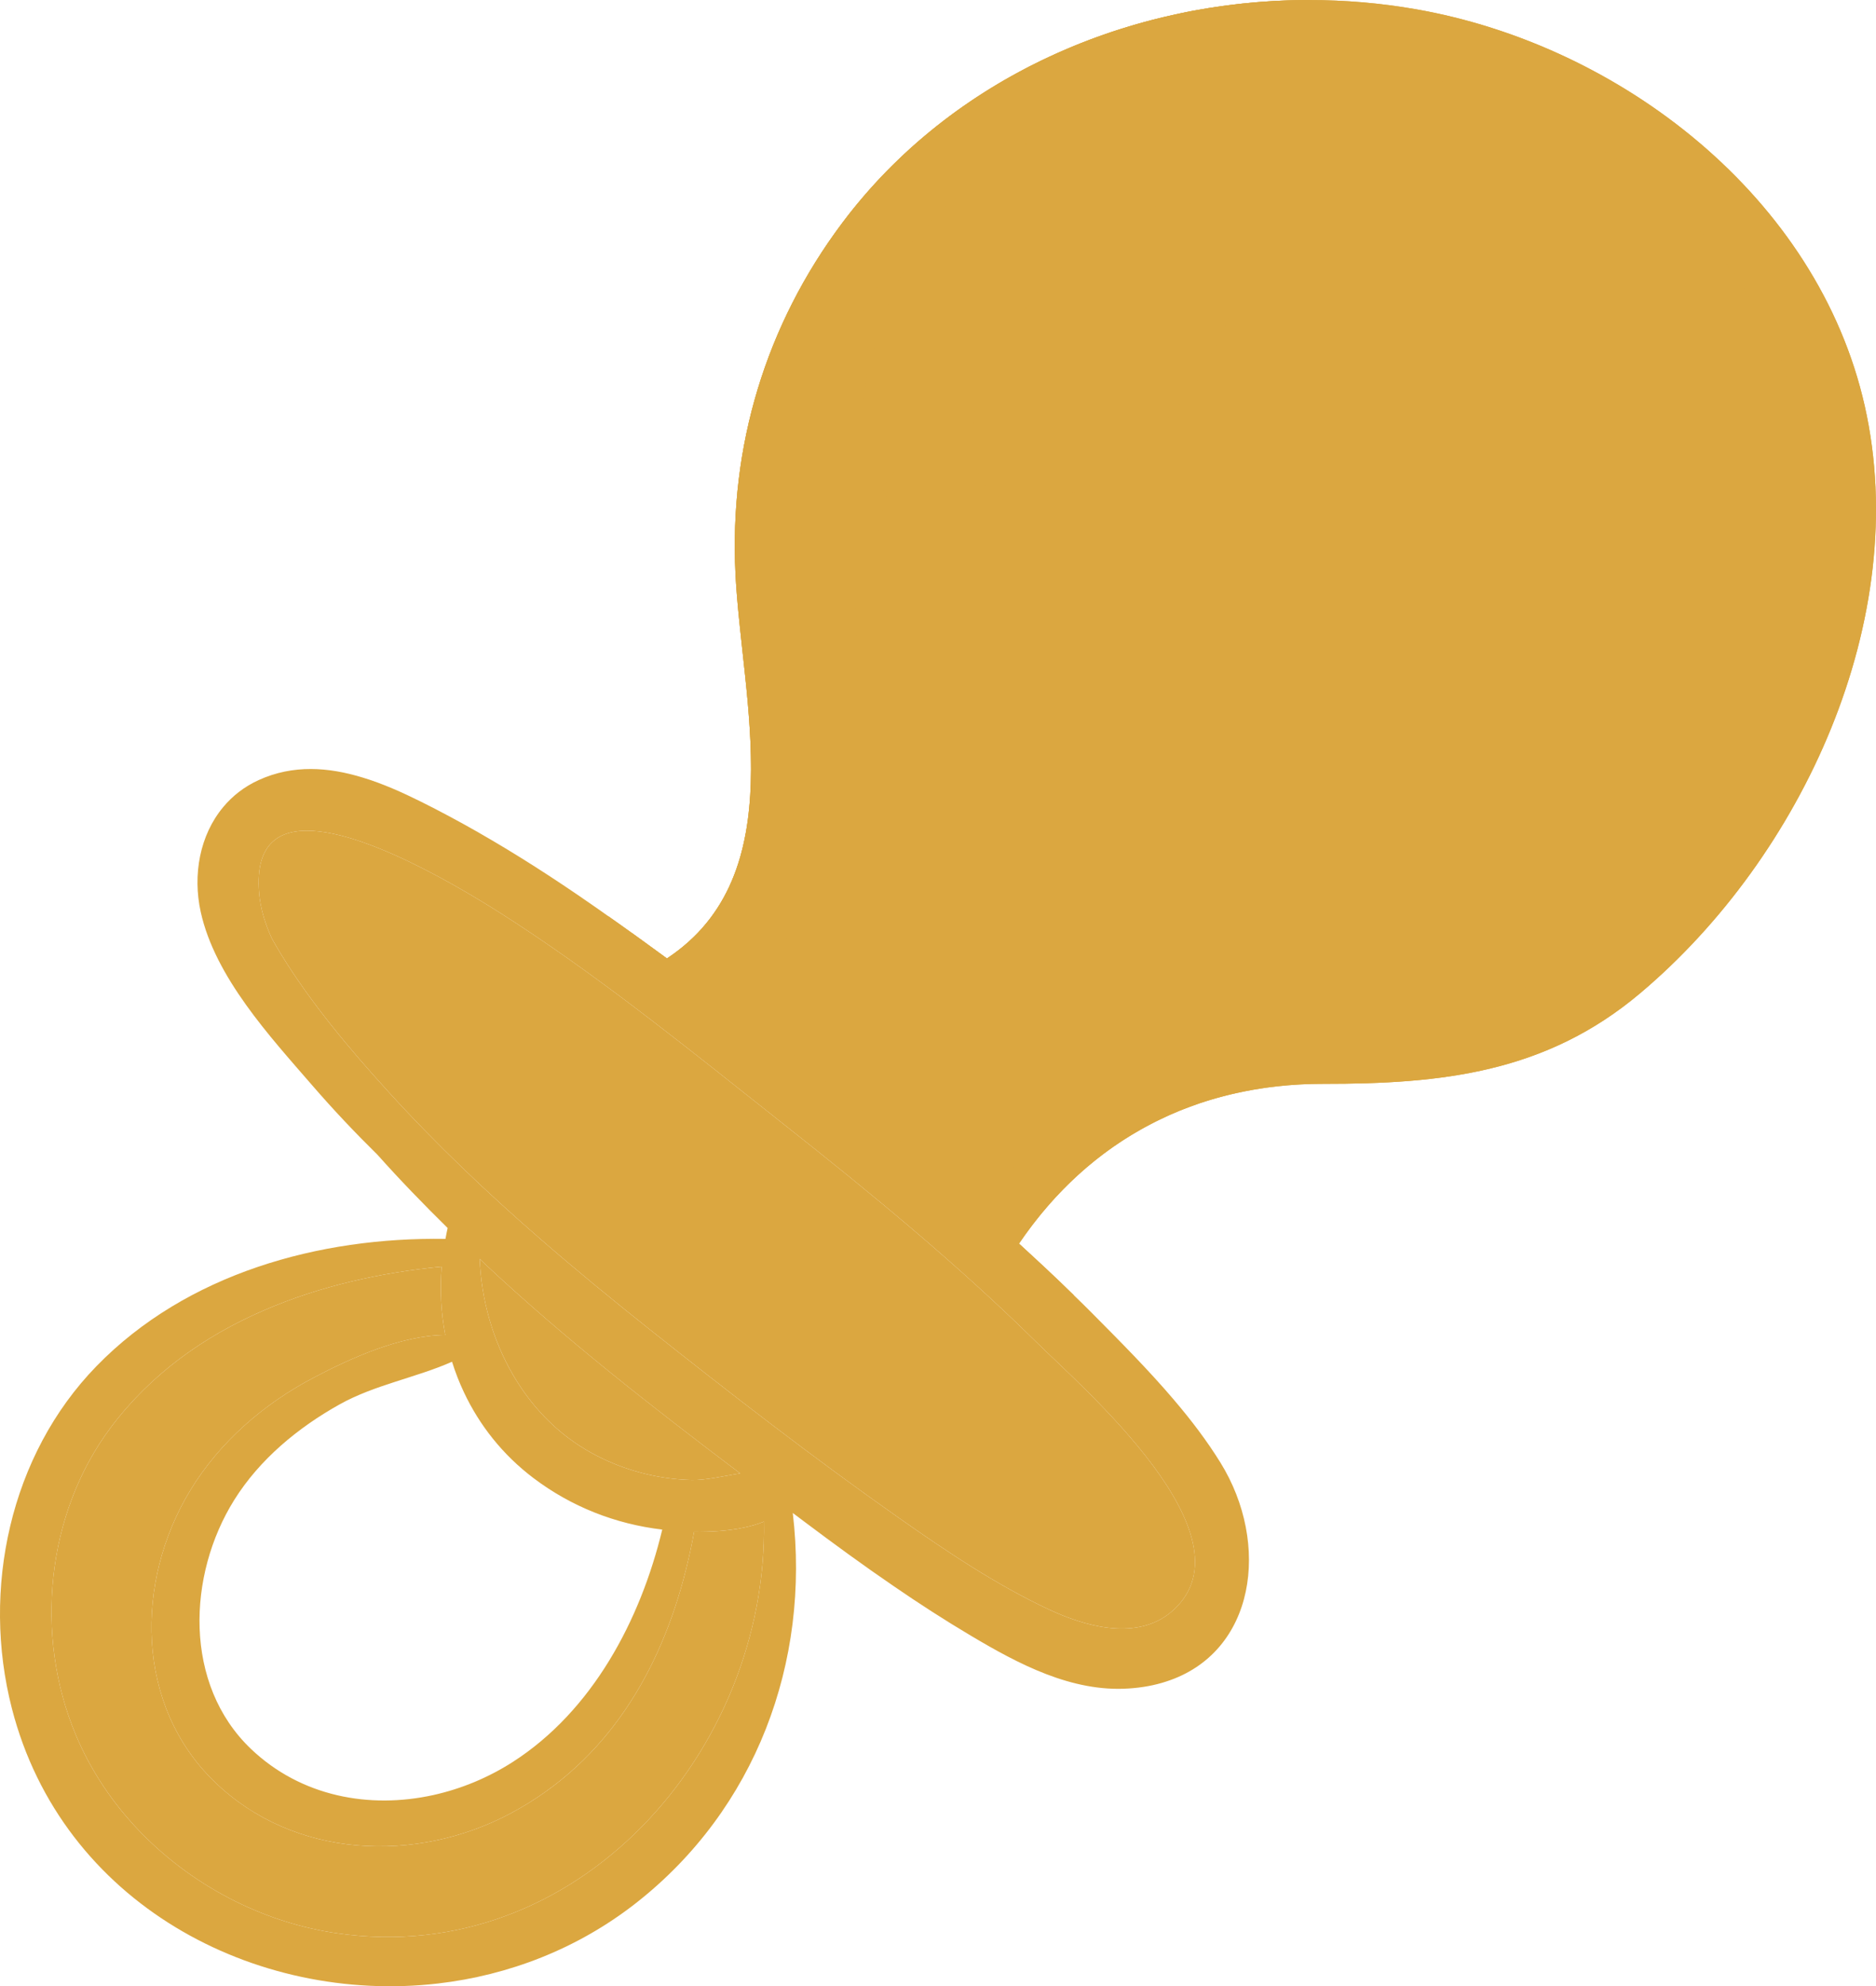 <svg width="86" height="91" viewBox="0 0 86 91" fill="none" xmlns="http://www.w3.org/2000/svg">
<g clip-path="url(#clip0_11_125)">
<path d="M85.485 18.605C87.676 28.344 82.617 39.254 75.179 45.513C70.861 49.148 66.105 49.66 60.669 49.656C54.836 49.649 49.97 52.182 46.714 56.975C46.772 57.029 46.828 57.08 46.886 57.134C47.222 57.44 47.557 57.749 47.888 58.059C48.342 58.483 48.792 58.911 49.234 59.346L45.302 58.363L33.256 47.416L29.304 43.828L27.794 42.455L27.876 41.969C28.233 42.218 28.587 42.47 28.942 42.726C29.123 42.855 29.306 42.986 29.484 43.118C29.848 43.382 30.211 43.647 30.575 43.911C36.352 40.097 34.002 32.092 33.716 26.289C33.428 20.45 35.099 14.893 38.614 10.21C40.285 7.983 42.3 6.109 44.551 4.601C49.069 1.566 54.526 -0.001 60.015 0.002C61.65 0.002 63.288 0.139 64.905 0.423C74.276 2.058 83.328 9.029 85.485 18.605H85.485Z" fill="#DBA740"/>
<path d="M60.015 0.002C60.463 0.935 58.738 2.226 52.799 4.003C33.664 9.733 41.011 26.997 38.885 37.696C38.306 40.611 35.045 44.142 34.918 44.742C34.793 45.34 37.238 50.294 37.238 50.294L33.256 47.416L29.622 44.791L29.304 43.827L28.942 42.726C29.123 42.855 29.306 42.986 29.484 43.117C29.848 43.382 30.211 43.647 30.575 43.911C36.352 40.097 34.002 32.091 33.716 26.289C33.428 20.45 35.099 14.893 38.614 10.21C43.642 3.511 51.793 -0.003 60.015 0.002Z" fill="#DBA740"/>
<path d="M52.799 4.003C52.554 4.076 52.311 4.152 52.07 4.229C51.866 4.296 51.662 4.367 51.462 4.438C50.993 4.601 50.541 4.773 50.107 4.954C50.004 4.997 49.901 5.04 49.798 5.083C49.458 5.229 49.127 5.38 48.808 5.535C48.71 5.582 48.613 5.632 48.516 5.681C48.445 5.714 48.378 5.75 48.309 5.785C48.226 5.83 48.144 5.873 48.06 5.918C47.929 5.985 47.8 6.058 47.673 6.129C47.548 6.198 47.428 6.271 47.307 6.34C47.164 6.424 47.02 6.512 46.882 6.602C46.822 6.636 46.761 6.675 46.701 6.714C46.562 6.807 46.422 6.899 46.284 6.994C46.235 7.026 46.187 7.06 46.14 7.095C46.032 7.168 45.927 7.243 45.826 7.318C45.822 7.323 45.815 7.325 45.815 7.329C45.665 7.437 45.521 7.547 45.379 7.659C45.219 7.783 45.069 7.908 44.921 8.035C44.669 8.248 44.428 8.467 44.198 8.689L44.17 8.717C46.697 6.546 49.701 4.926 52.939 3.962C52.892 3.975 52.846 3.99 52.799 4.003ZM85.485 18.605C83.328 9.029 74.276 2.058 64.905 0.423C64.499 0.352 64.094 0.292 63.688 0.238C63.501 0.215 63.314 0.191 63.123 0.172C63.112 0.169 63.103 0.169 63.092 0.167C62.273 0.079 61.45 0.025 60.628 0.008C60.426 0.004 60.222 0.002 60.015 0.002C60.013 -0.001 60.009 -0.001 60.007 0.002C59.788 0.002 59.57 0.004 59.349 0.01C59.13 0.014 58.906 0.023 58.687 0.032C58.463 0.04 58.241 0.055 58.02 0.07C57.867 0.081 57.712 0.094 57.556 0.105C57.476 0.111 57.401 0.118 57.323 0.126C56.895 0.167 56.465 0.215 56.04 0.275C55.82 0.305 55.601 0.339 55.382 0.374C54.943 0.443 54.511 0.522 54.081 0.617C53.864 0.662 53.646 0.711 53.434 0.761C53.219 0.813 53.004 0.864 52.788 0.92C52.771 0.925 52.754 0.929 52.737 0.933C52.543 0.985 52.348 1.039 52.15 1.095C51.956 1.15 51.761 1.208 51.563 1.269C51.548 1.271 51.533 1.277 51.518 1.284C51.307 1.348 51.098 1.415 50.89 1.486C50.681 1.557 50.473 1.632 50.266 1.705C50.058 1.781 49.851 1.858 49.649 1.94C49.649 1.94 49.647 1.938 49.645 1.94C49.44 2.02 49.238 2.101 49.036 2.187C48.864 2.261 48.694 2.332 48.523 2.409C48.458 2.435 48.4 2.463 48.342 2.491C47.97 2.656 47.602 2.835 47.241 3.02C47.047 3.119 46.852 3.22 46.658 3.328C46.484 3.42 46.312 3.515 46.142 3.612C45.914 3.741 45.688 3.876 45.465 4.014C45.293 4.117 45.125 4.225 44.955 4.335C44.77 4.451 44.587 4.573 44.407 4.698C44.224 4.821 44.043 4.95 43.865 5.077C43.717 5.182 43.571 5.29 43.428 5.402C43.418 5.408 43.409 5.417 43.398 5.423C43.364 5.449 43.33 5.475 43.295 5.501C43.186 5.585 43.078 5.666 42.97 5.752C42.953 5.765 42.94 5.778 42.923 5.791C42.865 5.836 42.805 5.884 42.749 5.931C42.599 6.051 42.448 6.176 42.302 6.301C42.134 6.443 41.966 6.589 41.801 6.738C41.674 6.851 41.547 6.966 41.424 7.084C41.364 7.136 41.302 7.194 41.246 7.254C41.106 7.385 40.971 7.516 40.835 7.652C40.042 8.446 39.298 9.298 38.614 10.21C35.098 14.894 33.428 20.451 33.716 26.289C33.72 26.389 33.727 26.489 33.731 26.593C33.737 26.659 33.739 26.726 33.746 26.793C33.765 27.07 33.787 27.355 33.813 27.638C33.826 27.789 33.838 27.94 33.854 28.092C33.879 28.355 33.907 28.624 33.935 28.897C33.937 28.912 33.94 28.931 33.942 28.951C33.969 29.202 33.995 29.456 34.023 29.712C34.114 30.534 34.206 31.375 34.281 32.221C34.299 32.41 34.312 32.599 34.327 32.787C34.333 32.879 34.342 32.974 34.348 33.066C34.365 33.35 34.385 33.632 34.398 33.912C34.398 33.934 34.398 33.955 34.4 33.974C34.406 34.14 34.413 34.306 34.419 34.471C34.417 34.482 34.419 34.493 34.419 34.501C34.425 34.675 34.428 34.85 34.428 35.026C34.43 35.119 34.428 35.211 34.428 35.306C34.428 35.362 34.428 35.422 34.425 35.48C34.423 35.633 34.419 35.784 34.415 35.934C34.406 36.235 34.387 36.534 34.361 36.831C34.355 36.915 34.346 37.001 34.337 37.083C34.329 37.169 34.32 37.251 34.309 37.335C34.292 37.502 34.268 37.668 34.24 37.834C34.23 37.918 34.215 37.998 34.202 38.079C34.189 38.161 34.172 38.243 34.154 38.324C34.142 38.406 34.122 38.486 34.105 38.567C34.073 38.725 34.034 38.88 33.995 39.034C33.993 39.037 33.993 39.041 33.991 39.047C33.95 39.204 33.907 39.359 33.856 39.514C33.83 39.592 33.804 39.669 33.781 39.744C33.727 39.897 33.671 40.052 33.611 40.198C33.555 40.336 33.499 40.469 33.439 40.603C33.434 40.616 33.426 40.629 33.421 40.641C33.417 40.641 33.419 40.644 33.419 40.644C33.385 40.717 33.348 40.788 33.312 40.859C33.275 40.934 33.239 41.005 33.2 41.074C33.159 41.149 33.12 41.222 33.077 41.295L33.062 41.319L32.955 41.496C32.927 41.541 32.895 41.59 32.864 41.638C32.824 41.7 32.781 41.764 32.735 41.827C32.712 41.863 32.684 41.9 32.658 41.934C32.619 41.99 32.578 42.044 32.538 42.098C32.488 42.165 32.437 42.229 32.383 42.292C32.329 42.358 32.275 42.42 32.221 42.483C32.202 42.507 32.183 42.526 32.166 42.547C32.131 42.586 32.097 42.625 32.06 42.662C32.002 42.728 31.94 42.791 31.875 42.855L31.873 42.857C31.684 43.047 31.482 43.227 31.267 43.404C31.05 43.578 30.82 43.748 30.574 43.912C30.211 43.647 29.848 43.382 29.484 43.118C29.306 42.986 29.123 42.855 28.942 42.726C28.925 42.713 28.91 42.702 28.893 42.69C28.555 42.447 28.216 42.205 27.876 41.969C27.616 41.782 27.349 41.596 27.085 41.414C25.412 40.252 23.704 39.151 21.941 38.144L21.939 38.141C21.068 37.645 20.187 37.171 19.288 36.724C18.436 36.302 17.544 35.9 16.628 35.624C15.065 35.145 13.437 35.018 11.854 35.741C11.196 36.042 10.657 36.466 10.233 36.975C9.158 38.262 8.825 40.08 9.203 41.788C9.865 44.77 12.362 47.474 14.304 49.714C15.265 50.826 16.269 51.887 17.31 52.911C18.34 54.066 19.419 55.176 20.52 56.261C20.483 56.426 20.453 56.594 20.421 56.76C14.624 56.669 8.556 58.347 4.425 62.588C0.452 66.667 -0.858 72.822 0.544 78.269C2.845 87.21 11.702 91.847 20.09 90.872C23.313 90.496 26.467 89.293 29.155 87.189C34.645 82.888 37.15 76.157 36.343 69.317C36.539 69.466 36.735 69.61 36.928 69.756C38.253 70.75 39.59 71.727 40.958 72.661C42.115 73.457 43.291 74.216 44.497 74.933C46.682 76.232 49.129 77.536 51.754 77.357C52.376 77.316 52.943 77.209 53.455 77.041C57.571 75.72 58.248 70.722 55.949 67.011C55.332 66.015 54.61 65.064 53.829 64.15C53.827 64.143 53.823 64.139 53.816 64.133C52.633 62.743 51.326 61.435 50.077 60.176C49.798 59.896 49.518 59.617 49.234 59.346C48.791 58.911 48.342 58.483 47.888 58.059C47.499 57.696 47.108 57.334 46.714 56.975C47.052 56.478 47.407 56.007 47.776 55.559C47.802 55.529 47.828 55.499 47.854 55.469C47.912 55.398 47.972 55.329 48.03 55.262C48.114 55.161 48.202 55.064 48.288 54.97C48.361 54.888 48.432 54.808 48.51 54.731L48.518 54.722C49.645 53.526 50.907 52.534 52.285 51.758C52.35 51.719 52.416 51.682 52.483 51.646C52.797 51.474 53.115 51.315 53.442 51.164C53.805 50.998 54.175 50.843 54.554 50.706C54.803 50.611 55.057 50.525 55.311 50.443C55.616 50.348 55.928 50.26 56.242 50.183C56.534 50.11 56.829 50.043 57.13 49.987C57.586 49.897 58.054 49.824 58.532 49.772C59.089 49.71 59.656 49.671 60.235 49.66C60.379 49.658 60.523 49.656 60.669 49.656C66.105 49.66 70.861 49.148 75.179 45.512C82.617 39.254 87.676 28.344 85.485 18.605ZM20.722 62.388C20.873 62.865 21.051 63.332 21.266 63.784C21.974 65.288 23.034 66.641 24.448 67.712C26.184 69.027 28.211 69.825 30.359 70.077C29.357 74.242 27.153 78.383 23.509 80.722C22.393 81.438 21.15 81.955 19.869 82.239C16.938 82.886 13.803 82.314 11.506 80.128C8.405 77.172 8.584 72.162 10.739 68.719C11.906 66.854 13.665 65.404 15.57 64.341C17.176 63.444 19.064 63.121 20.722 62.388ZM21.991 57.676C22.068 57.749 22.143 57.825 22.221 57.898C25.898 61.344 29.901 64.46 33.933 67.504C33.157 67.622 32.366 67.82 31.718 67.805C30.506 67.779 29.278 67.523 28.14 67.056C27.399 66.753 26.695 66.359 26.059 65.882C25.029 65.109 24.182 64.124 23.532 63.014C22.588 61.407 22.062 59.537 21.991 57.676ZM15.448 88.572C13.837 88.338 12.267 87.839 10.803 87.114C7.569 85.513 4.868 82.815 3.469 79.47C1.57 74.933 2.11 69.358 5.081 65.395C6.913 62.952 9.36 61.217 12.087 60.038C14.652 58.922 17.466 58.296 20.247 58.031C20.159 59.088 20.217 60.139 20.412 61.161C18.367 61.181 16.082 62.224 14.411 63.1C12.104 64.302 10.063 66.064 8.709 68.302C6.184 72.476 6.201 78.117 9.838 81.634C13.487 85.164 19.081 85.384 23.414 83.076C23.986 82.77 24.528 82.434 25.033 82.071L25.035 82.069C28.94 79.281 30.97 74.87 31.82 70.174C32.531 70.184 33.37 70.146 34.14 69.978C34.449 69.913 34.748 69.825 35.021 69.711C35.206 80.193 26.472 90.179 15.448 88.572ZM47.523 61.501C49.651 63.601 57.504 70.344 53.805 73.751C52.309 75.133 50.066 74.61 48.374 73.868C48.271 73.825 48.174 73.779 48.077 73.734C45.652 72.598 43.366 71.06 41.181 69.524C37.268 66.774 33.467 63.831 29.721 60.858C28.044 59.524 26.388 58.169 24.775 56.766C22.341 54.654 20.002 52.433 17.826 50.041C16.032 48.07 14.248 45.953 12.857 43.675C12.723 43.451 12.588 43.221 12.457 42.986C12.156 42.324 11.941 41.635 11.88 40.93C11.829 40.319 11.867 39.82 11.986 39.422C12.276 38.447 13.037 38.064 14.041 38.058C17.045 38.034 22.244 41.369 23.664 42.298C27.925 45.086 31.901 48.324 35.894 51.48C39.911 54.651 43.876 57.904 47.523 61.501ZM73.024 43.258C70.739 45.11 68.163 46.34 65.23 46.694C62.428 47.027 59.611 47.014 56.827 47.515C52.597 48.275 48.675 50.624 46.063 54.017C45.697 54.49 45.357 54.985 45.047 55.497C44.235 54.787 43.416 54.083 42.586 53.395C40.508 51.665 38.408 49.95 36.275 48.268L36.273 48.266C34.757 47.068 33.226 45.889 31.68 44.733C32.505 44.226 33.2 43.642 33.787 42.995C38.999 37.246 35.524 26.464 37.339 19.553C38.487 15.19 40.93 11.503 44.164 8.723L44.17 8.717C46.697 6.546 49.701 4.926 52.939 3.962C54.928 3.371 57.003 3.029 59.11 2.955C68.487 2.635 78.507 7.854 81.834 17C85.141 26.091 80.262 37.397 73.024 43.258ZM52.799 4.003C52.554 4.076 52.311 4.152 52.07 4.229C51.866 4.296 51.662 4.367 51.462 4.438C50.993 4.601 50.541 4.773 50.107 4.954C50.004 4.997 49.901 5.04 49.798 5.083C49.458 5.229 49.127 5.38 48.808 5.535C48.71 5.582 48.613 5.632 48.516 5.681C48.445 5.714 48.378 5.75 48.309 5.785C48.226 5.83 48.144 5.873 48.06 5.918C47.929 5.985 47.8 6.058 47.673 6.129C47.548 6.198 47.428 6.271 47.307 6.34C47.164 6.424 47.02 6.512 46.882 6.602C46.822 6.636 46.761 6.675 46.701 6.714C46.562 6.807 46.422 6.899 46.284 6.994C46.235 7.026 46.187 7.06 46.14 7.095C46.032 7.168 45.927 7.243 45.826 7.318C45.822 7.323 45.815 7.325 45.815 7.329C45.665 7.437 45.521 7.547 45.379 7.659C45.219 7.783 45.069 7.908 44.921 8.035C44.669 8.248 44.428 8.467 44.198 8.689L44.17 8.717C46.697 6.546 49.701 4.926 52.939 3.962C52.892 3.975 52.846 3.99 52.799 4.003Z" fill="#DBA740"/>
<path d="M15.448 88.572C13.837 88.338 12.267 87.839 10.803 87.114C7.569 85.513 4.869 82.815 3.469 79.47C1.57 74.933 2.11 69.358 5.081 65.395C6.913 62.952 9.36 61.217 12.087 60.038C14.652 58.922 17.466 58.296 20.247 58.031C20.159 59.088 20.217 60.139 20.412 61.161C18.367 61.181 16.082 62.224 14.411 63.1C12.104 64.302 10.063 66.064 8.709 68.302C6.184 72.476 6.201 78.117 9.838 81.634C13.487 85.165 19.081 85.384 23.414 83.076C23.986 82.77 24.528 82.434 25.033 82.071L25.036 82.069C28.94 79.281 30.97 74.87 31.82 70.174C32.531 70.184 33.37 70.146 34.14 69.978C34.449 69.913 34.748 69.825 35.021 69.711C35.206 80.193 26.472 90.179 15.448 88.572Z" fill="#DBA740"/>
<path d="M33.933 67.504C33.157 67.622 32.366 67.82 31.718 67.805C30.506 67.779 29.278 67.523 28.141 67.056C27.399 66.753 26.695 66.359 26.059 65.882C25.029 65.109 24.182 64.124 23.533 63.014C22.588 61.407 22.062 59.537 21.991 57.676C22.068 57.749 22.143 57.825 22.221 57.898C25.898 61.344 29.902 64.46 33.933 67.504Z" fill="#DBA740"/>
<path d="M53.806 73.751C52.309 75.133 50.066 74.61 48.374 73.868C48.271 73.825 48.174 73.779 48.077 73.734C45.652 72.598 43.366 71.06 41.181 69.524C37.268 66.775 33.467 63.831 29.721 60.858C28.044 59.524 26.388 58.169 24.775 56.766C22.341 54.654 20.002 52.433 17.826 50.041C16.032 48.07 14.248 45.953 12.857 43.675C12.723 43.451 12.588 43.221 12.457 42.986C12.156 42.324 11.941 41.635 11.88 40.93C11.829 40.319 11.867 39.82 11.986 39.422C12.276 38.447 13.037 38.064 14.041 38.058C17.045 38.034 22.244 41.369 23.664 42.298C27.925 45.086 31.901 48.324 35.894 51.48C39.911 54.651 43.876 57.904 47.523 61.501C49.651 63.601 57.504 70.344 53.806 73.751Z" fill="#DBA740"/>
<path d="M40.137 25.443C40.309 24.074 40.578 22.749 41.044 21.448C41.087 21.327 40.907 21.238 40.864 21.36C40.403 22.678 40.089 24.038 40.013 25.435C40.009 25.506 40.128 25.514 40.137 25.443V25.443Z" fill="#DBA740"/>
<path d="M53.857 18.806C56.711 15.282 57.584 11.258 55.807 9.818C54.031 8.378 50.278 10.068 47.425 13.592C44.572 17.116 43.699 21.14 45.475 22.58C47.251 24.019 51.004 22.33 53.857 18.806Z" fill="#DBA740"/>
</g>
<defs>
<clipPath id="clip0_11_125">
<rect width="86" height="91" fill="white"/>
</clipPath>
</defs>
</svg>
